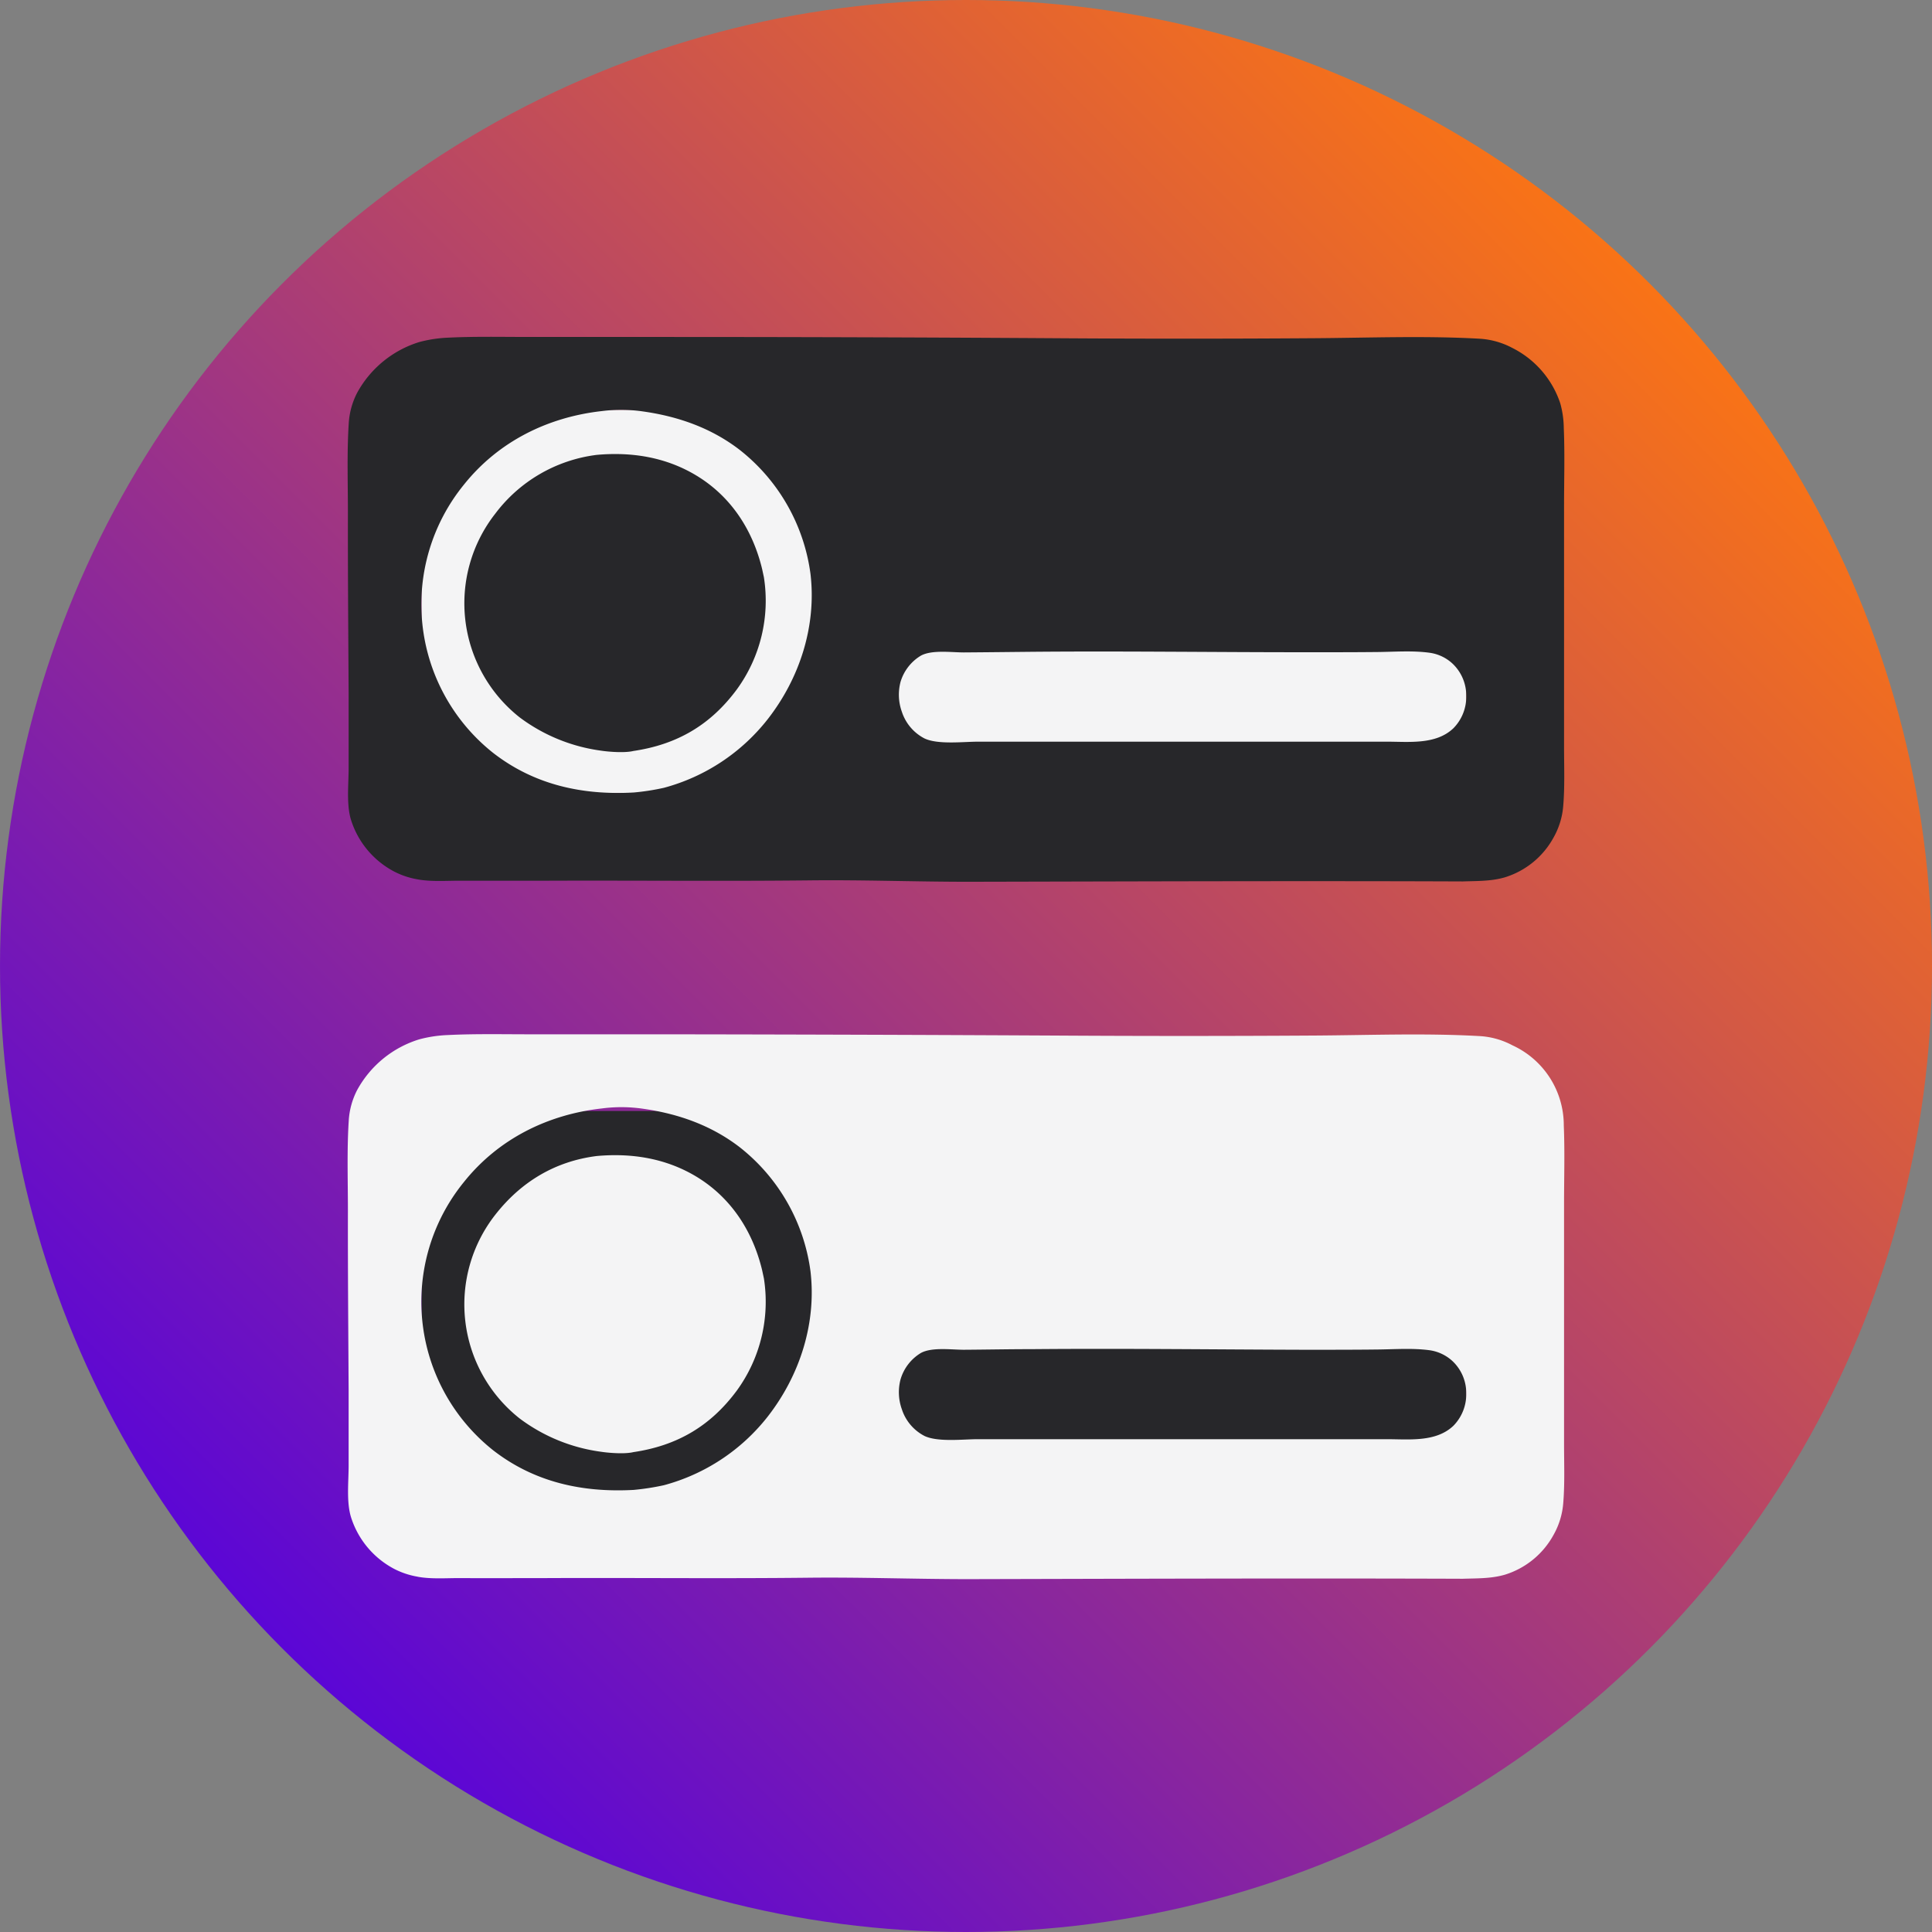 <svg id="Livello_1" data-name="Livello 1" xmlns="http://www.w3.org/2000/svg" xmlns:xlink="http://www.w3.org/1999/xlink" viewBox="0 0 512 512"><rect x="0" y="0" width="512" height="512" fill="#808080" stroke="none"/><defs><style>.cls-1{fill:url(#Sfumatura_senza_nome_26);}.cls-2{fill:#f4f4f5;}.cls-3{fill:#27272a;}</style><linearGradient id="Sfumatura_senza_nome_26" x1="74.98" y1="437.02" x2="437.02" y2="74.98" gradientUnits="userSpaceOnUse"><stop offset="0" stop-color="#5b06d6"/><stop offset="1" stop-color="#f97316"/></linearGradient></defs><title>hobbies-tracker-hub</title><circle class="cls-1" cx="256" cy="256" r="256"/><rect class="cls-2" x="111.7" y="108.61" width="276.9" height="101.52"/><path class="cls-3" d="M118.63,89.49c7.21-.36,14.46-.19,21.68-.19h34.92q51.95,0,103.9.33,34.61.24,69.24,0c14.51-.1,29.17-.68,43.66.13a21.09,21.09,0,0,1,8.78,2.46,25.37,25.37,0,0,1,12.67,14.64,25.43,25.43,0,0,1,.94,6.61c.28,6.7.08,13.47.07,20.18v64.21c0,5.26.22,10.63-.23,15.87a20.23,20.23,0,0,1-2.51,8.15,22.14,22.14,0,0,1-13,10.64l-.49.13c-3.42.91-7.07.81-10.59.94-43.69-.17-87.38,0-131.07.09-14,0-28-.53-42.09-.37-23.19.25-46.36,0-69.54.09-7.73,0-15.46,0-23.18,0-3.5,0-7.41.28-10.86-.31l-.48-.09a21.18,21.18,0,0,1-5.93-2A23.39,23.39,0,0,1,93,217.21c-1.21-4-.62-9.27-.61-13.46V183.61c-.09-15.9-.22-31.78-.19-47.68,0-7.86-.28-15.9.22-23.74a20.19,20.19,0,0,1,2.22-8.08A28.23,28.23,0,0,1,111.1,90.65,34.92,34.92,0,0,1,118.63,89.49Zm40.87,19.45c-14.38,1.61-27.45,8.08-36.59,19.54a50.24,50.24,0,0,0,7.31,70.67l.41.33c10.92,8.51,23.69,11.3,37.3,10.54a61.86,61.86,0,0,0,8-1.24,52.1,52.1,0,0,0,27.5-18.16c8.51-10.89,13-24.76,11.35-38.59A50.22,50.22,0,0,0,196,119.2c-7.5-5.77-16.22-8.83-25.51-10.15A40.05,40.05,0,0,0,159.5,108.94Zm114.1,63.79c-6.05.06-12.1.13-18.15.17-3.3,0-8.48-.74-11.4.85a12.15,12.15,0,0,0-5.41,7,13.37,13.37,0,0,0,.24,7.52l.15.44a12.2,12.2,0,0,0,6,7c3.6,1.67,10.25.84,14.25.84H367.46c5.9,0,13.06.87,17.7-3.55a11.85,11.85,0,0,0,3.41-8.62,11.62,11.62,0,0,0-3.62-8.5,11.15,11.15,0,0,0-6-2.88c-4.49-.63-9.23-.26-13.76-.21-6.62.07-13.23.06-19.85.06-23.92,0-47.83-.33-71.74-.12Z"/><path class="cls-3" d="M158.12,120.55c9.27-.84,18.31.59,26.36,5.43,9.25,5.56,15,14.48,17.49,24.81l.47,2.18a39.94,39.94,0,0,1-7.17,29.73c-7,9.46-15.86,14.61-27.43,16.32-2.21.54-6.38.25-8.64-.1a46.26,46.26,0,0,1-21.45-8.78,38.52,38.52,0,0,1-6.51-54A39.79,39.79,0,0,1,158.12,120.55Z"/><rect class="cls-3" x="111.7" y="294.42" width="276.9" height="101.52"/><path class="cls-2" d="M118.63,274.3c7.21-.36,14.46-.2,21.68-.2h34.92q51.95.06,103.9.33,34.61.22,69.24,0c14.51-.09,29.17-.67,43.66.14a20.93,20.93,0,0,1,8.78,2.45,23.31,23.31,0,0,1,13.61,21.25c.28,6.7.08,13.48.07,20.19v64.21c0,5.26.22,10.62-.23,15.86a20.23,20.23,0,0,1-2.51,8.15,22.16,22.16,0,0,1-13,10.65l-.49.13c-3.42.9-7.07.81-10.59.93-43.69-.16-87.38,0-131.07.1-14,0-28-.53-42.09-.38-23.19.26-46.36,0-69.54.1-7.73,0-15.46.05-23.18,0-3.5,0-7.41.28-10.86-.31l-.48-.1a21.18,21.18,0,0,1-5.93-2A23.44,23.44,0,0,1,93,402c-1.21-4-.62-9.28-.61-13.46V368.39c-.09-15.89-.22-31.78-.19-47.67,0-7.86-.28-15.9.22-23.74a20.24,20.24,0,0,1,2.22-8.09,28.17,28.17,0,0,1,16.46-13.45A34.28,34.28,0,0,1,118.63,274.3Zm40.87,19.45c-14.38,1.61-27.45,8.08-36.59,19.54a50.23,50.23,0,0,0,7.3,70.66l.42.34c10.92,8.51,23.69,11.3,37.3,10.55a65.52,65.52,0,0,0,8-1.24,52.1,52.1,0,0,0,27.5-18.16c8.51-10.9,13-24.76,11.35-38.59A50.2,50.2,0,0,0,196,304c-7.5-5.77-16.22-8.84-25.51-10.16A39.66,39.66,0,0,0,159.5,293.75Zm114.1,63.79c-6.05,0-12.1.12-18.15.16-3.3,0-8.48-.74-11.4.85a12.14,12.14,0,0,0-5.41,7.05,13.37,13.37,0,0,0,.24,7.52l.15.44a12.2,12.2,0,0,0,6,7c3.6,1.67,10.25.83,14.25.84H367.46c5.9,0,13.06.86,17.7-3.55a11.89,11.89,0,0,0,3.41-8.63,11.6,11.6,0,0,0-3.62-8.49,11.23,11.23,0,0,0-6-2.89c-4.49-.62-9.23-.26-13.76-.21-6.62.08-13.23.07-19.85.07C321.42,357.63,297.51,357.33,273.6,357.54Z"/><path class="cls-2" d="M158.12,306.36c9.27-.84,18.31.59,26.36,5.42,9.25,5.57,15,14.48,17.49,24.82l.47,2.18a40,40,0,0,1-7.17,29.73c-7,9.46-15.86,14.61-27.43,16.32-2.21.54-6.38.24-8.64-.11a46.16,46.16,0,0,1-21.45-8.78,38.51,38.51,0,0,1-6.51-54C138.09,313.18,147.1,307.76,158.12,306.36Z"/></svg>